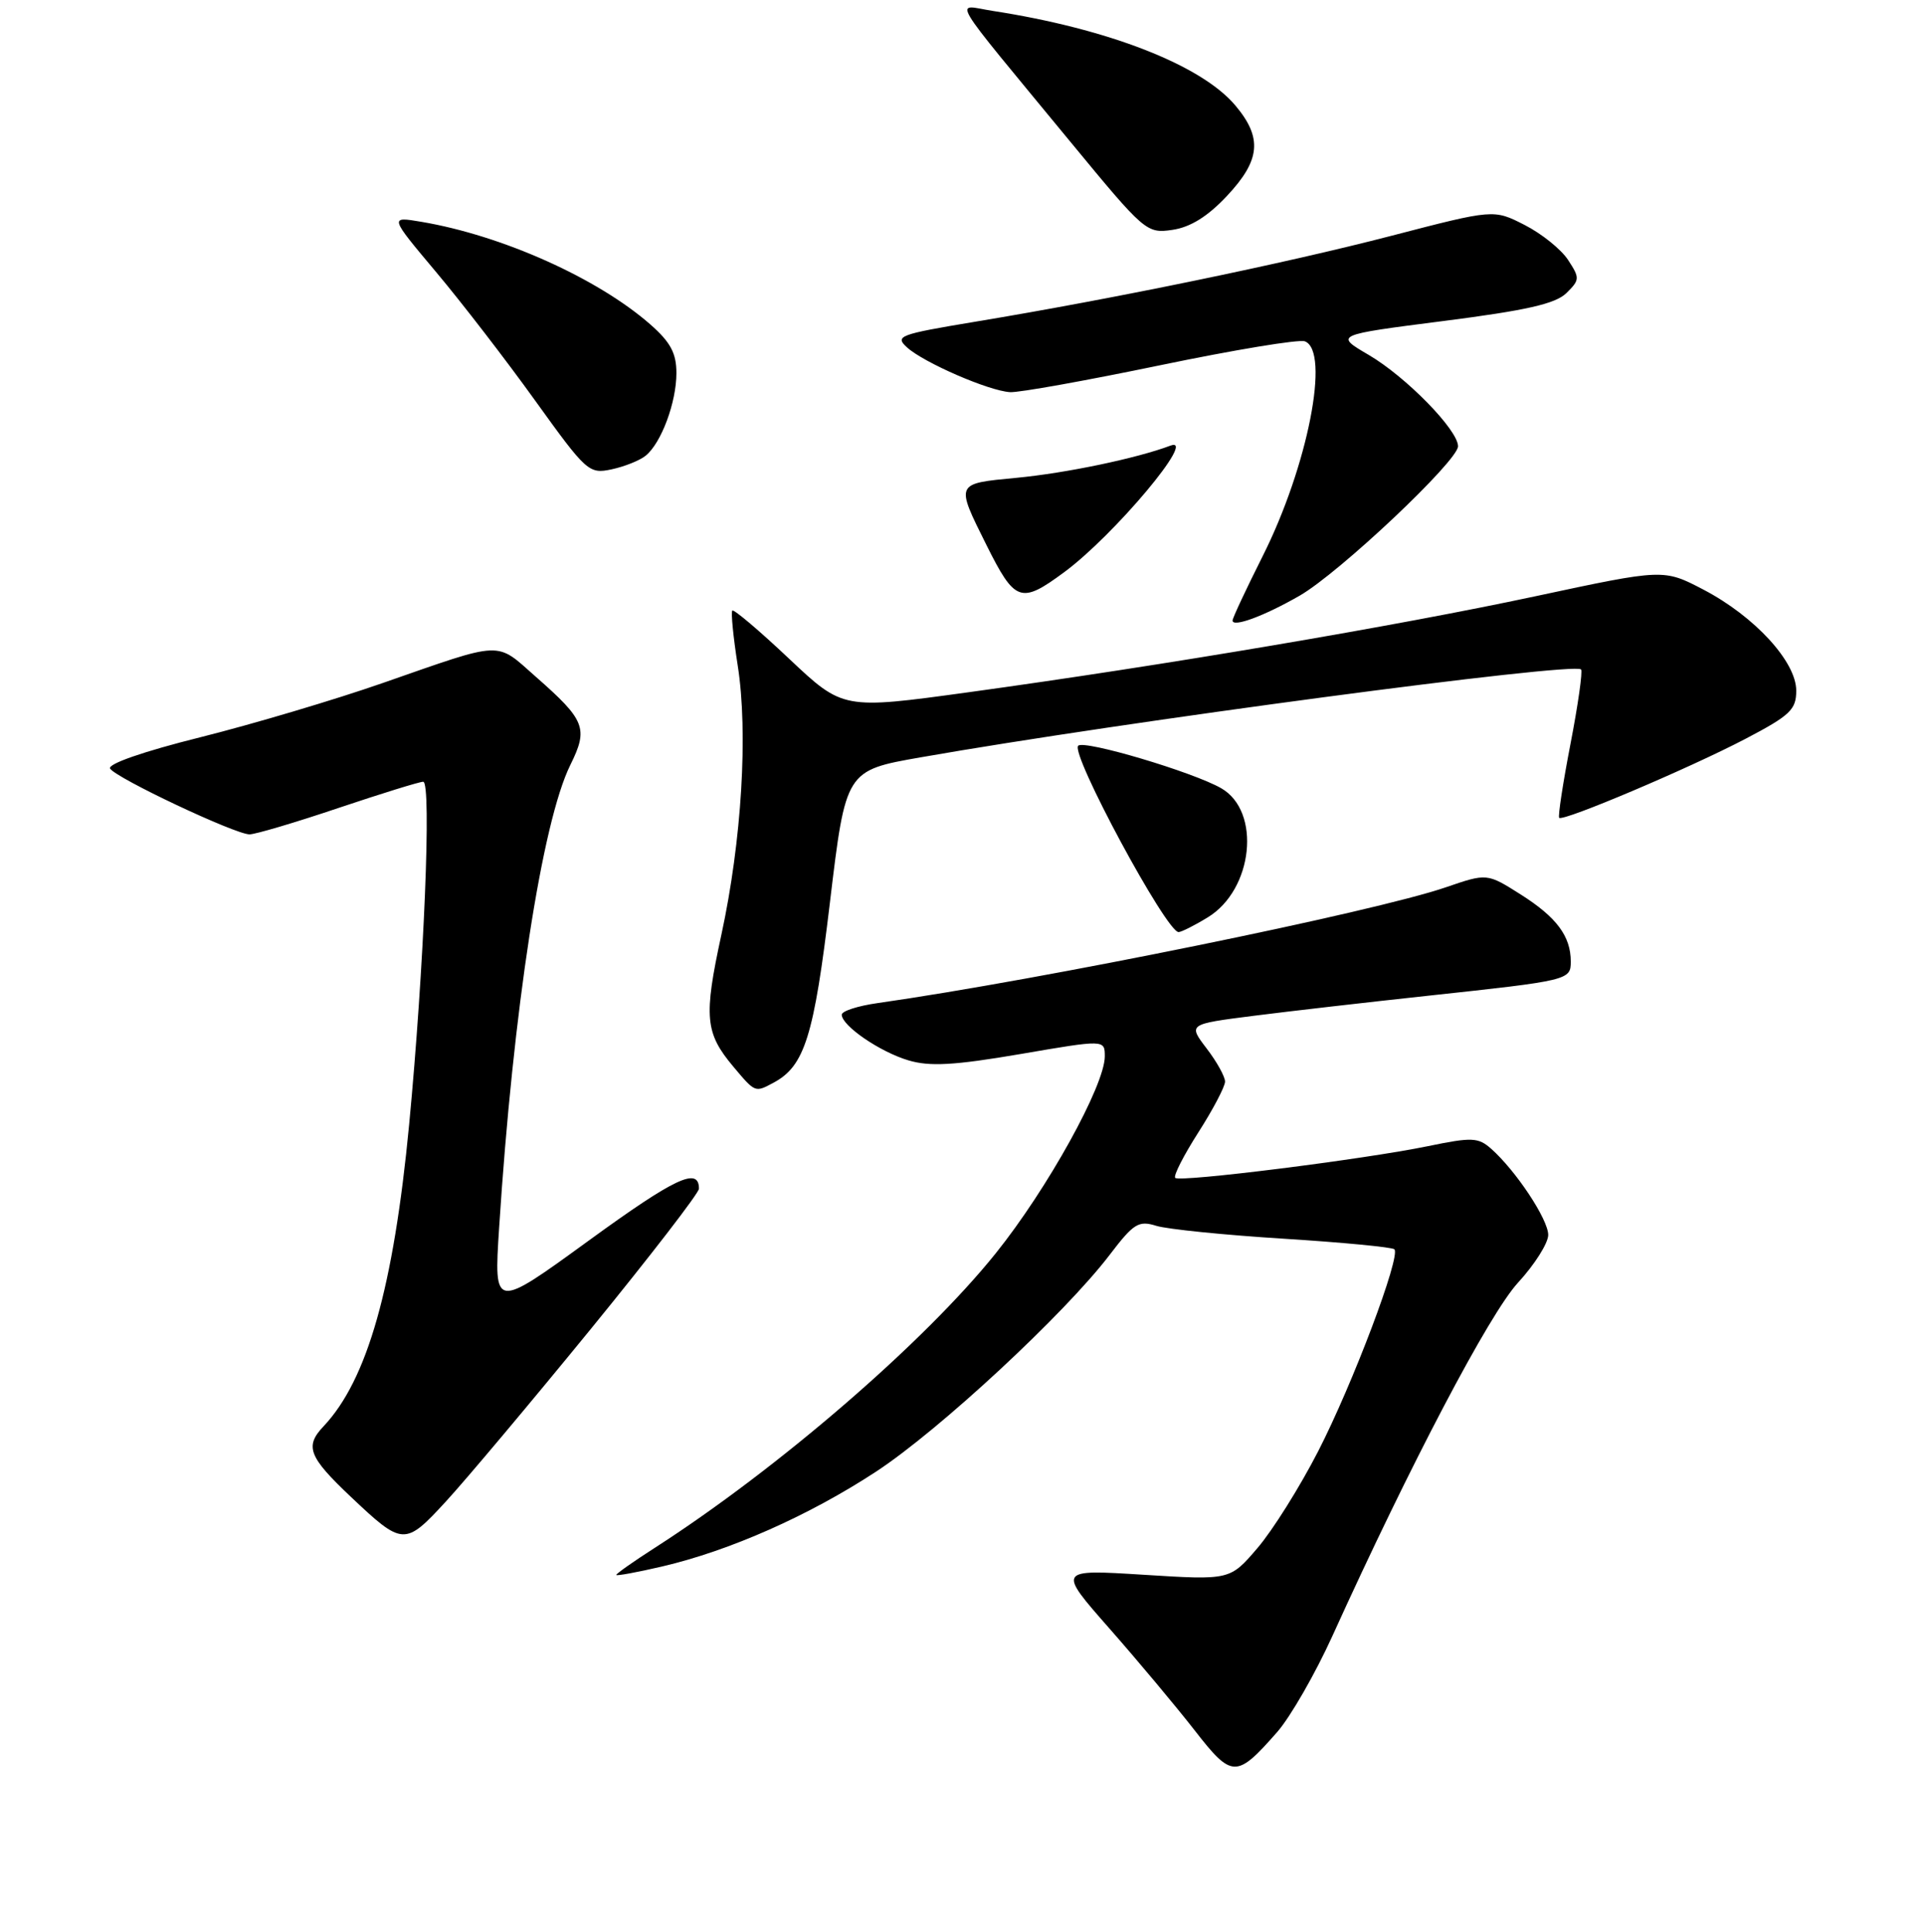 <?xml version="1.0" encoding="UTF-8" standalone="no"?>
<!DOCTYPE svg PUBLIC "-//W3C//DTD SVG 1.1//EN" "http://www.w3.org/Graphics/SVG/1.1/DTD/svg11.dtd" >
<svg xmlns="http://www.w3.org/2000/svg" xmlns:xlink="http://www.w3.org/1999/xlink" version="1.1" viewBox="0 0 256 257">
 <g >
 <path fill="currentColor"
d=" M 169.94 230.42 C 171.70 228.41 175.01 222.65 177.29 217.63 C 187.65 194.80 198.17 174.78 201.98 170.64 C 204.19 168.24 206.00 165.38 206.00 164.29 C 206.00 162.23 201.71 155.75 198.40 152.82 C 196.69 151.31 195.85 151.27 190.00 152.48 C 181.45 154.24 156.98 157.31 156.37 156.70 C 156.10 156.43 157.49 153.72 159.44 150.66 C 161.40 147.60 163.00 144.55 163.00 143.89 C 163.00 143.23 161.90 141.24 160.54 139.47 C 158.09 136.25 158.09 136.25 166.79 135.14 C 171.58 134.53 182.03 133.33 190.00 132.47 C 208.75 130.45 209.00 130.39 209.00 127.92 C 209.00 124.55 207.12 122.03 202.36 119.01 C 197.86 116.16 197.86 116.16 192.38 118.04 C 182.81 121.33 138.62 130.33 116.75 133.45 C 114.14 133.82 112.00 134.51 112.00 134.99 C 112.00 136.46 117.09 139.95 120.89 141.07 C 123.71 141.91 126.95 141.73 135.75 140.23 C 147.00 138.30 147.00 138.30 147.00 140.54 C 147.00 144.38 139.38 158.15 132.50 166.72 C 122.99 178.58 103.48 195.42 87.07 205.95 C 84.28 207.74 82.00 209.35 82.00 209.52 C 82.00 209.68 84.74 209.18 88.09 208.40 C 97.09 206.30 107.64 201.63 116.58 195.77 C 124.97 190.27 141.66 174.79 147.64 166.95 C 150.84 162.75 151.49 162.34 153.86 163.08 C 155.31 163.53 162.92 164.30 170.76 164.79 C 178.60 165.28 185.25 165.92 185.53 166.20 C 186.42 167.09 179.98 184.14 175.38 193.09 C 172.95 197.82 169.32 203.61 167.31 205.95 C 163.66 210.22 163.66 210.22 152.18 209.50 C 140.70 208.78 140.70 208.78 147.61 216.64 C 151.41 220.96 156.51 227.06 158.95 230.19 C 163.93 236.59 164.51 236.60 169.94 230.42 Z  M 78.58 176.84 C 86.51 167.12 93.00 158.71 93.00 158.14 C 93.00 155.19 89.82 156.69 78.34 165.04 C 65.71 174.22 65.71 174.22 66.41 163.36 C 68.27 134.42 72.12 109.37 75.89 101.76 C 78.30 96.89 77.89 95.83 71.29 90.03 C 65.88 85.26 67.16 85.21 50.94 90.86 C 44.58 93.08 33.68 96.32 26.70 98.07 C 19.08 99.97 14.28 101.64 14.65 102.25 C 15.44 103.52 31.30 111.00 33.20 111.00 C 33.97 111.00 39.28 109.43 45.00 107.50 C 50.72 105.58 55.81 104.00 56.31 104.00 C 57.44 104.00 56.42 128.82 54.44 149.59 C 52.37 171.24 48.87 183.59 43.05 189.75 C 40.52 192.42 41.06 193.81 46.67 199.12 C 53.60 205.67 53.87 205.68 59.33 199.75 C 61.99 196.86 70.65 186.55 78.58 176.84 Z  M 102.92 144.04 C 107.07 141.82 108.30 137.88 110.43 120.03 C 112.53 102.50 112.53 102.50 122.51 100.75 C 149.32 96.04 209.40 88.04 210.37 89.06 C 210.60 89.30 209.97 93.77 208.96 98.98 C 207.95 104.20 207.28 108.61 207.46 108.80 C 207.99 109.32 224.78 102.20 232.25 98.29 C 238.20 95.17 239.00 94.41 239.00 91.88 C 239.00 88.03 233.47 82.01 226.67 78.45 C 221.35 75.67 221.35 75.67 204.31 79.32 C 185.65 83.31 154.81 88.53 128.83 92.10 C 112.16 94.39 112.16 94.39 104.98 87.62 C 101.04 83.90 97.64 81.02 97.44 81.23 C 97.24 81.43 97.56 84.73 98.16 88.55 C 99.56 97.48 98.69 111.87 95.98 124.37 C 93.61 135.29 93.81 137.43 97.59 141.92 C 100.50 145.38 100.46 145.36 102.92 144.04 Z  M 160.70 122.04 C 166.75 118.36 167.84 107.95 162.50 104.87 C 158.77 102.72 144.26 98.40 143.46 99.21 C 142.40 100.27 155.19 124.01 156.82 124.00 C 157.20 123.99 158.94 123.12 160.70 122.04 Z  M 172.92 79.25 C 178.18 76.23 194.00 61.31 194.00 59.37 C 194.00 57.20 187.08 50.13 182.12 47.22 C 177.57 44.56 177.57 44.56 192.03 42.71 C 203.07 41.30 206.95 40.42 208.41 39.00 C 210.21 37.23 210.22 36.99 208.64 34.58 C 207.72 33.17 205.12 31.08 202.86 29.93 C 198.75 27.83 198.75 27.83 185.13 31.37 C 170.95 35.05 148.24 39.74 129.70 42.81 C 119.61 44.49 119.02 44.71 120.70 46.23 C 122.95 48.26 131.56 52.00 134.39 52.17 C 135.55 52.25 144.54 50.63 154.37 48.59 C 164.19 46.55 172.85 45.11 173.62 45.41 C 177.02 46.71 174.02 62.02 168.01 73.98 C 165.81 78.36 164.00 82.22 164.00 82.55 C 164.00 83.51 168.20 81.96 172.92 79.25 Z  M 141.60 76.12 C 148.23 71.23 159.43 57.88 155.72 59.29 C 151.26 60.97 141.87 62.94 135.22 63.57 C 127.06 64.35 127.12 64.21 131.25 72.50 C 135.05 80.12 135.82 80.39 141.60 76.12 Z  M 85.90 60.63 C 87.98 58.96 90.00 53.54 90.00 49.64 C 90.00 46.98 89.22 45.53 86.54 43.17 C 79.54 37.03 66.84 31.33 56.07 29.51 C 51.81 28.79 51.81 28.79 57.99 36.15 C 61.39 40.19 67.34 47.91 71.21 53.30 C 78.04 62.79 78.36 63.08 81.38 62.44 C 83.10 62.07 85.13 61.26 85.90 60.63 Z  M 163.25 26.07 C 167.72 21.31 168.00 18.34 164.37 14.03 C 159.84 8.65 147.45 3.82 132.09 1.45 C 126.96 0.66 125.77 -1.35 142.50 18.96 C 152.32 30.87 152.56 31.08 156.00 30.58 C 158.39 30.23 160.69 28.80 163.25 26.07 Z "/>
</g>
</svg>